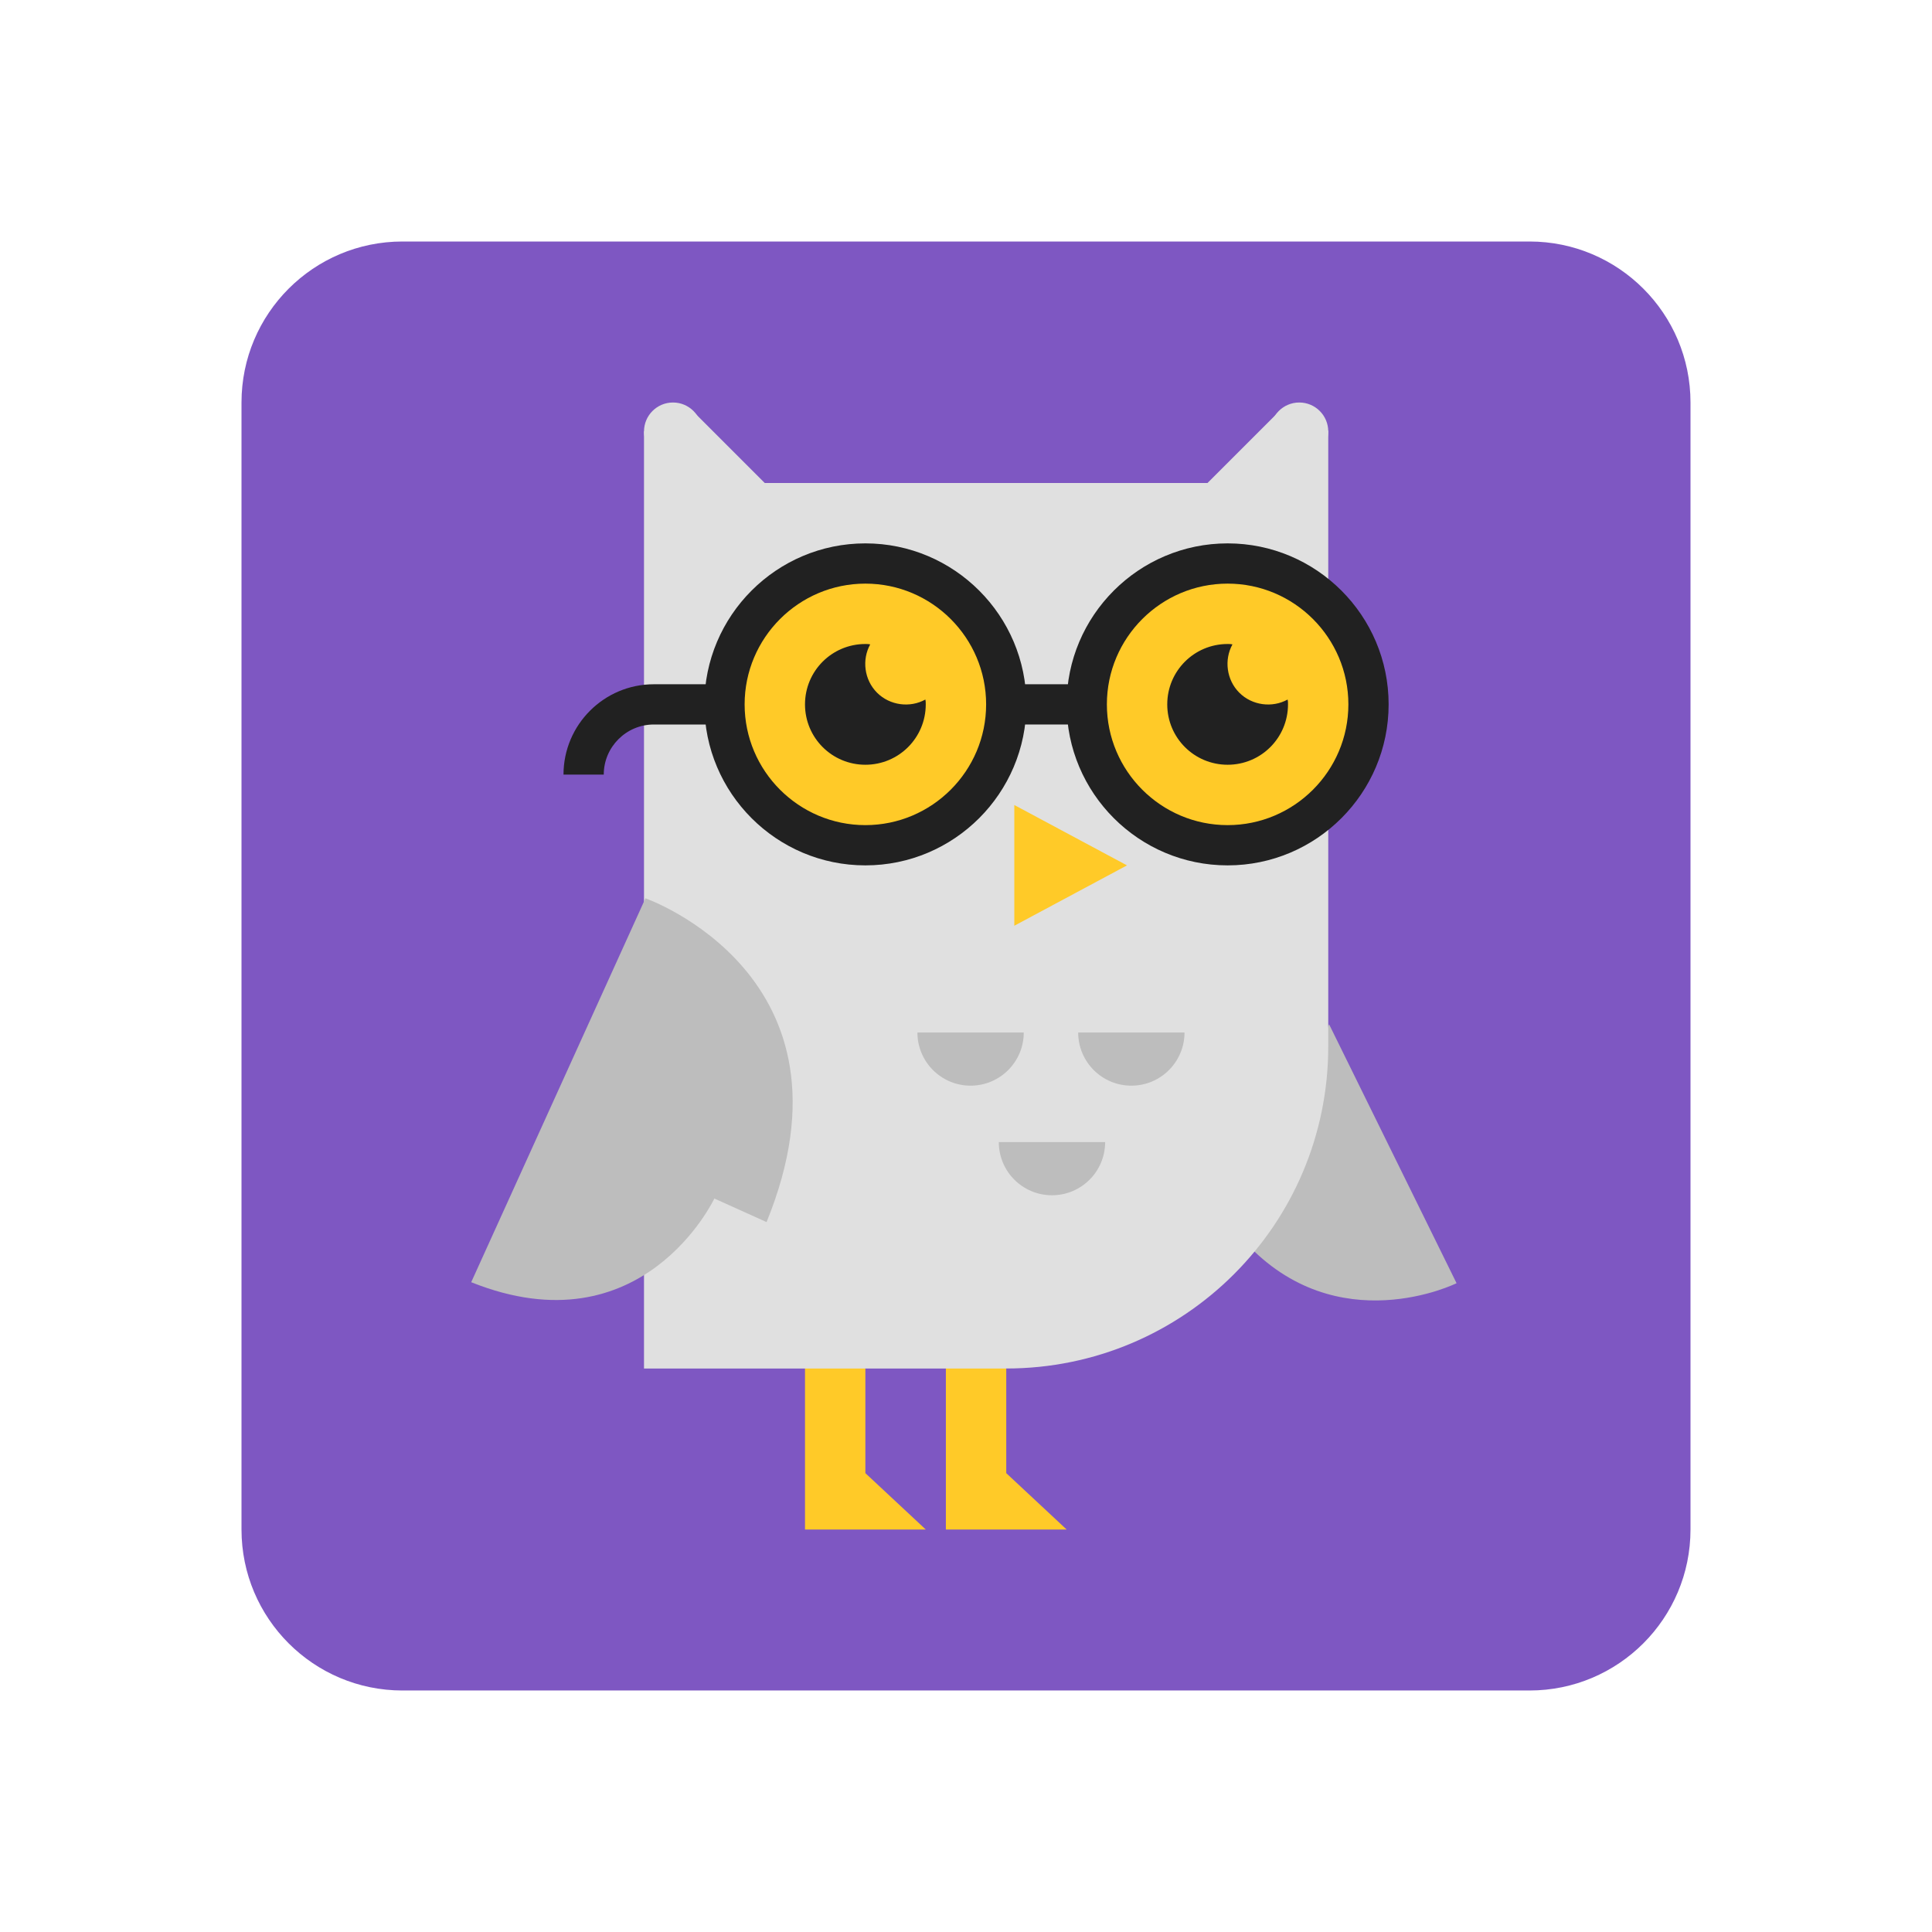 <svg xmlns="http://www.w3.org/2000/svg"  viewBox="0 0 48 48" width="48px" height="48px" baseProfile="basic"><path fill="#7e57c2" d="M6,10c0-2.209,1.791-4,4-4h28c2.209,0,4,1.791,4,4v28c0,2.209-1.791,4-4,4H10c-2.209,0-4-1.791-4-4	V10z"/><polygon fill="#ffca28" points="23,38 20,38 20,33 21.5,34 21.5,36.6"/><polygon fill="#ffca28" points="26.5,38 23.5,38 23.5,33 25,34 25,36.6"/><path fill="#bdbdbd" d="M33.021,25.448l3.167,6.433c0,0-2.959,1.467-5.258-1.027L33.021,25.448z"/><path fill="#e0e0e0" d="M33,10.7V26c0,4.42-3.58,8-8,8h-9V10.72l1.259-0.461L19,12h11l1.81-1.81L33,10.7z"/><circle cx="21.5" cy="17.5" r="3.5" fill="#ffca28"/><path fill="#212121" d="M21.5,21.5c-2.206,0-4-1.794-4-4s1.794-4,4-4s4,1.794,4,4S23.706,21.5,21.5,21.5z M21.5,14.5	c-1.654,0-3,1.346-3,3s1.346,3,3,3s3-1.346,3-3S23.154,14.5,21.5,14.5z"/><path fill="#212121" d="M23,17.5c0,0.83-0.67,1.5-1.5,1.5S20,18.33,20,17.5s0.67-1.5,1.5-1.5c0.04,0,0.08,0,0.12,0.01	c-0.21,0.38-0.15,0.88,0.17,1.2s0.82,0.38,1.2,0.17C23,17.42,23,17.46,23,17.5z"/><circle cx="30.5" cy="17.5" r="3.5" fill="#ffca28"/><path fill="#212121" d="M30.5,21.5c-2.206,0-4-1.794-4-4s1.794-4,4-4s4,1.794,4,4S32.706,21.5,30.5,21.5z M30.5,14.5	c-1.654,0-3,1.346-3,3s1.346,3,3,3s3-1.346,3-3S32.154,14.5,30.5,14.5z"/><path fill="#212121" d="M32,17.5c0,0.83-0.67,1.5-1.5,1.5S29,18.33,29,17.5s0.67-1.5,1.5-1.5c0.04,0,0.08,0,0.12,0.01	c-0.21,0.38-0.15,0.88,0.17,1.2s0.82,0.38,1.2,0.17C32,17.42,32,17.46,32,17.5z"/><polygon fill="#ffca28" points="25.2,23 25.2,20 28,21.5"/><path fill="#bdbdbd" d="M11.707,31.856l4.329-9.538c0,0,5.503,1.93,3.009,8.044l-1.297-0.585	C17.747,29.777,15.968,33.564,11.707,31.856z"/><circle cx="32.28" cy="10.72" r=".72" fill="#e0e0e0"/><circle cx="16.72" cy="10.72" r=".72" fill="#e0e0e0"/><path fill="#bdbdbd" d="M27.457,28.375c0,0.729-0.591,1.321-1.321,1.321s-1.321-0.591-1.321-1.321H27.457z"/><path fill="#bdbdbd" d="M29.429,25.652c0,0.729-0.591,1.321-1.321,1.321s-1.321-0.591-1.321-1.321H29.429z"/><path fill="#bdbdbd" d="M25.435,25.652c0,0.729-0.591,1.321-1.321,1.321s-1.321-0.591-1.321-1.321H25.435z"/><rect width="2" height="1" x="25" y="17" fill="#212121"/><path fill="#212121" d="M15,19.245h-1C14,18.007,15.007,17,16.244,17H18v1h-1.756C15.559,18,15,18.558,15,19.245z"/></svg>